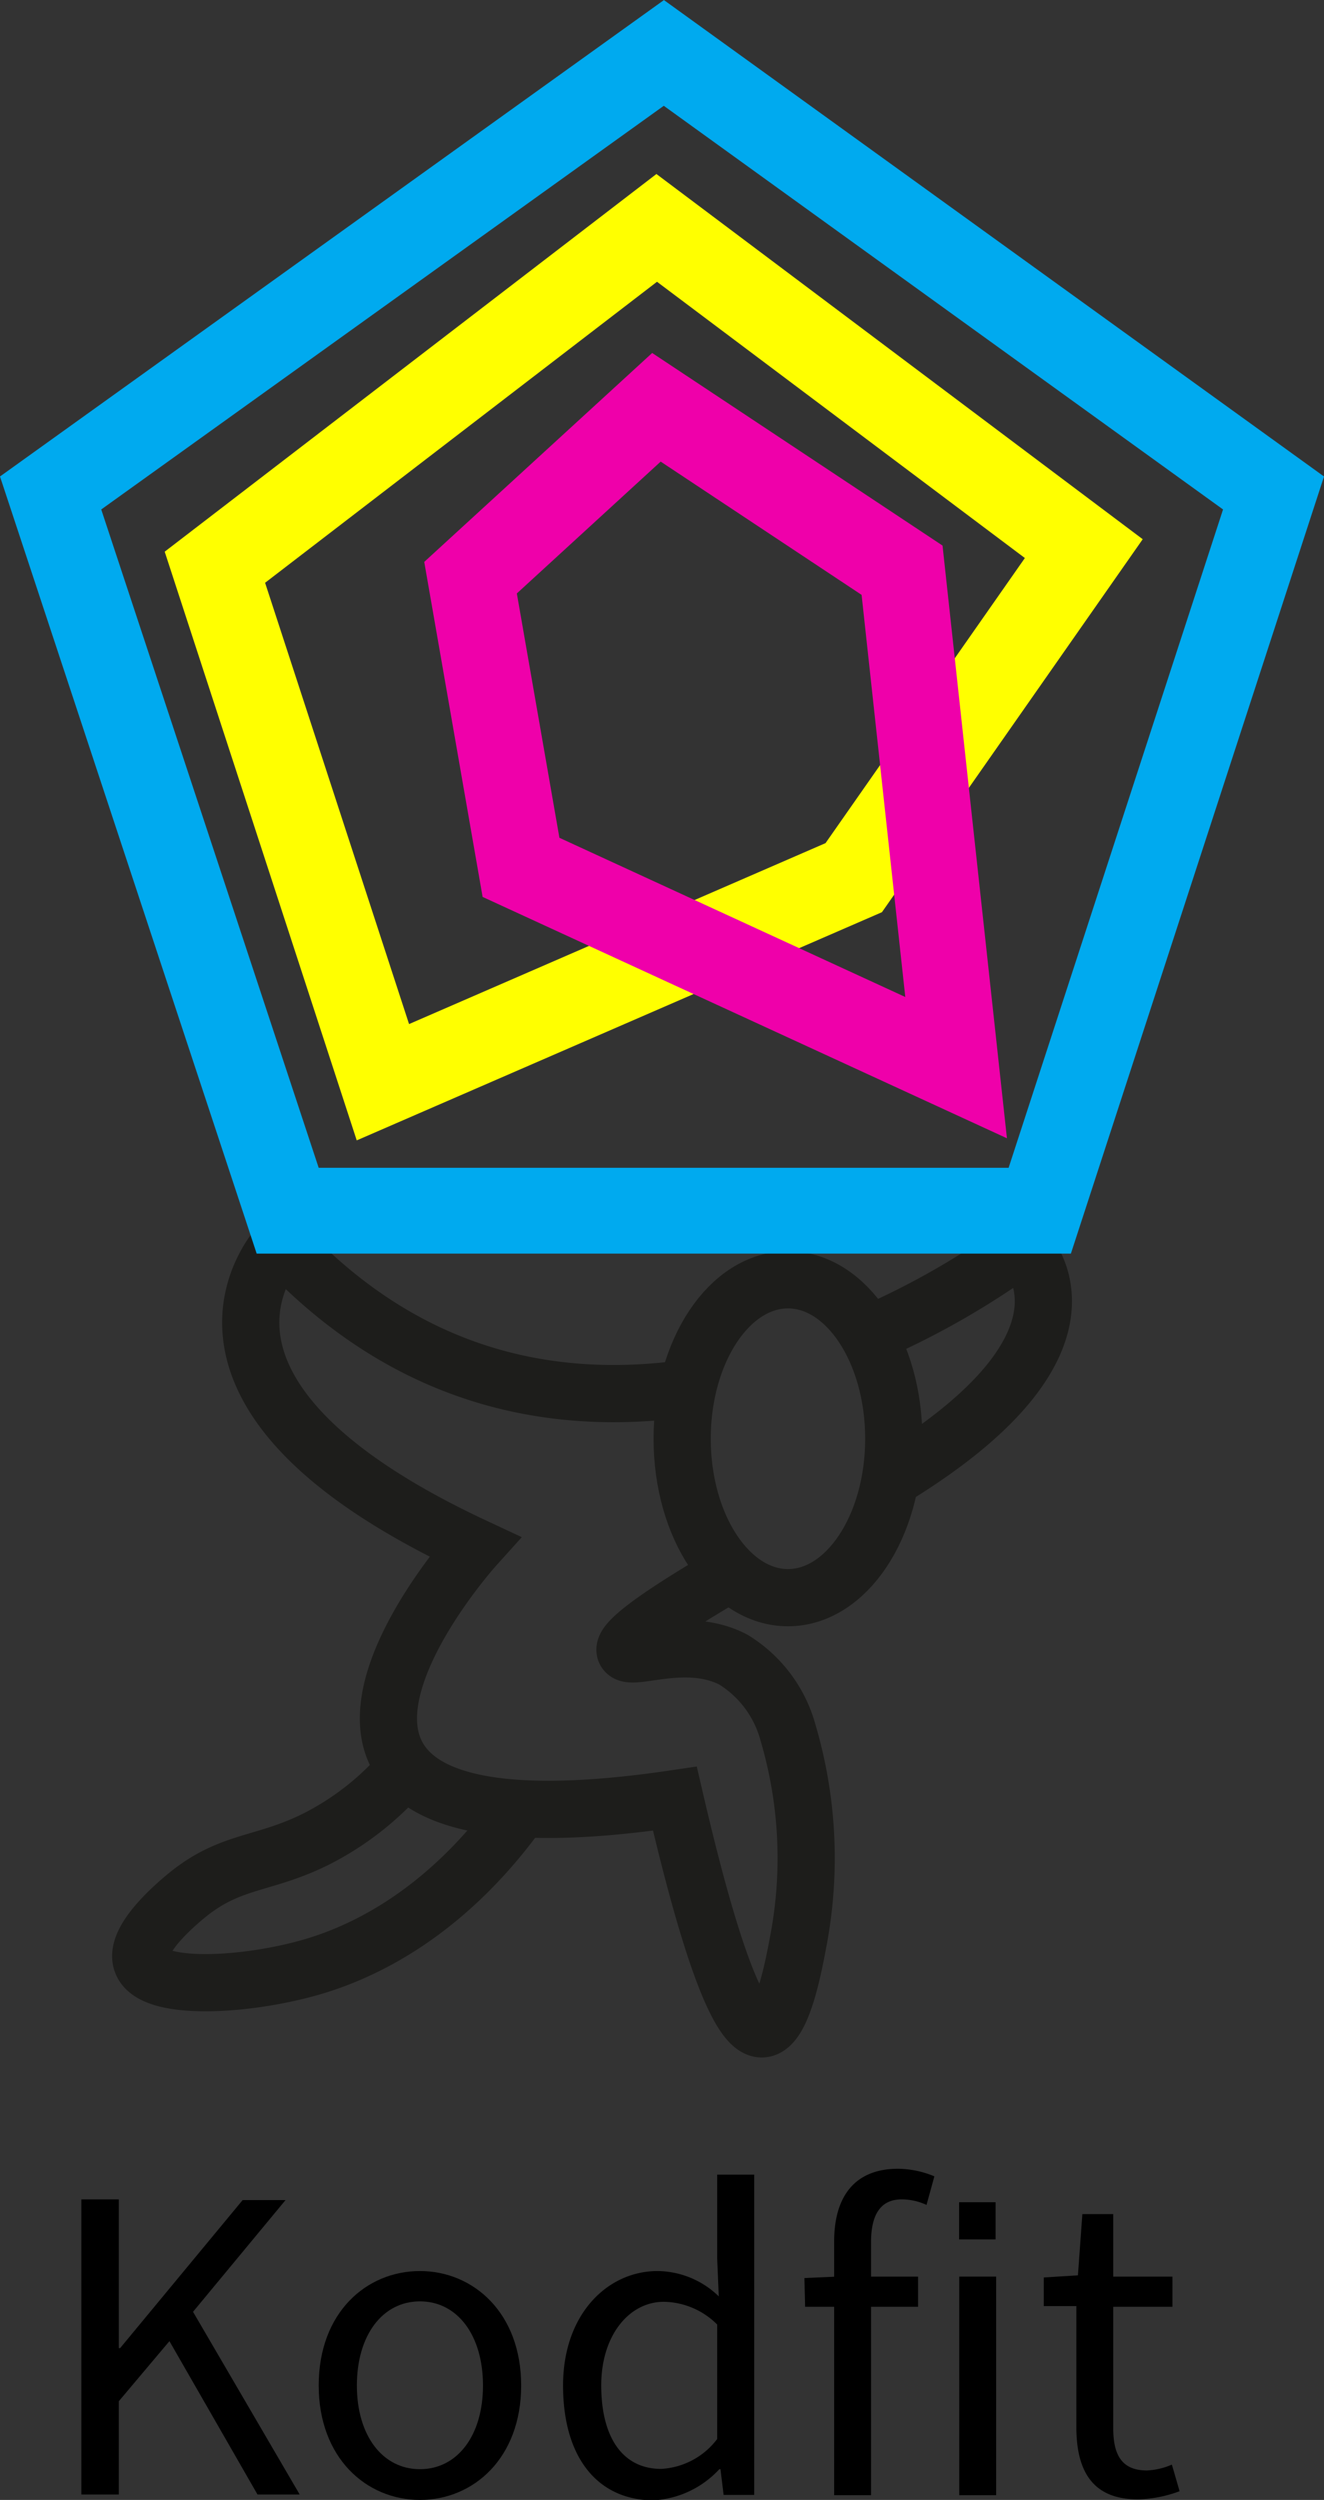 <svg id="Layer_2" data-name="Layer 2" xmlns="http://www.w3.org/2000/svg" viewBox="0 0 92.6 174.75"><rect x="0" y="0" width="92.6" height="174.75" fill="#333333" stroke="none"/><defs><style>.cls-1,.cls-2,.cls-3,.cls-4{fill:none;}.cls-1{stroke:#ff0;}.cls-1,.cls-2,.cls-4{stroke-width:6px;}.cls-2{stroke:#ef00aa;}.cls-3{stroke:#1d1d1b;stroke-width:4px;}.cls-4{stroke:#00aaef;}</style></defs><title>kodfit_logo_1</title><path class="cls-1" d="M58.43,21.79,27.53,45.51q5.88,18,11.75,36l32.93-14.3,16.09-23Z" transform="translate(-12.5 -5.86)"/><path class="cls-2" d="M58.41,34.33l-13,11.91q1.77,10.13,3.53,20.25l30.43,14L75.59,45.72Z" transform="translate(-12.5 -5.86)"/><path class="cls-3" d="M73.58,99A55.64,55.64,0,0,0,84,93S90.85,99.4,75,109.11" transform="translate(-12.5 -5.86)"/><path class="cls-3" d="M63.28,116c-6.25,3.66-7.23,4.85-7.05,5.28.34.77,4.24-1.14,7.56.59A8.65,8.65,0,0,1,67.62,127a30.93,30.93,0,0,1,.76,14.3c-.39,2.1-1.16,6.27-2.55,6.38-1.15.09-3-2.61-6.13-16.09-34.47,5.11-14-17.61-14-17.61C22.17,103,32.13,92.77,32.13,92.77c9.31,10,20,11.52,29.33,10" transform="translate(-12.5 -5.86)"/><path class="cls-3" d="M68.89,123.91" transform="translate(-12.5 -5.86)"/><ellipse class="cls-3" cx="55.11" cy="100.57" rx="7.4" ry="11.11"/><path class="cls-3" d="M40.81,129.53a20,20,0,0,1-6.13,4.85c-3.67,1.85-5.92,1.45-8.94,3.83-.43.35-4,3.18-3.31,4.85.78,2,7.36,1.63,12,.26,2.81-.84,8.8-3.19,14.29-10.72" transform="translate(-12.5 -5.86)"/><polygon class="cls-4" points="46.43 3.7 3.54 34.46 20.12 84.63 72.72 84.63 89.07 34.46 46.43 3.7"/><path d="M18.19,159.6h2.62V170h.09l8.57-10.35h3L26,167.46l7.46,12.77H30.51l-6.16-10.72-3.54,4.2v6.52H18.19Z" transform="translate(-12.5 -5.86)"/><path d="M34.79,172.61c0-5.1,3.34-8,7.08-8s7.08,2.93,7.08,8-3.33,8-7.08,8S34.79,177.67,34.79,172.61Zm11.49,0c0-3.5-1.78-5.88-4.41-5.88s-4.41,2.38-4.41,5.88,1.79,5.85,4.41,5.85S46.28,176.11,46.28,172.61Z" transform="translate(-12.5 -5.86)"/><path d="M51.88,172.61c0-5,3.12-8,6.61-8a6.23,6.23,0,0,1,4.28,1.77l-.11-2.62v-5.89h2.59v22.39H63.11l-.22-1.8h-.08a6.77,6.77,0,0,1-4.64,2.18C54.35,180.61,51.88,177.71,51.88,172.61Zm10.78,3.74v-8a5.39,5.39,0,0,0-3.73-1.59c-2.44,0-4.38,2.36-4.38,5.84,0,3.66,1.51,5.84,4.19,5.84A5.26,5.26,0,0,0,62.66,176.35Z" transform="translate(-12.5 -5.86)"/><path d="M68.76,165.1,71,165h5.71v2.11h-7.9Zm2.08-2.56c0-3.1,1.41-5.08,4.47-5.08a6.79,6.79,0,0,1,2.54.53l-.55,2a4.12,4.12,0,0,0-1.73-.39c-1.44,0-2.15,1-2.15,3v17.68H70.84Z" transform="translate(-12.5 -5.86)"/><path d="M79.59,165h2.58v15.28H79.59Zm2.54-2.6H79.58V159.8h2.55Z" transform="translate(-12.5 -5.86)"/><path d="M87.78,175.51v-8.45H85.5v-2l2.39-.15.31-4.28h2.16V165H94.5v2.11H90.36v8.49c0,1.87.6,2.95,2.36,2.95a4.92,4.92,0,0,0,1.74-.41L95,180a8.91,8.91,0,0,1-2.83.57C88.88,180.61,87.78,178.55,87.78,175.51Z" transform="translate(-12.5 -5.86)"/></svg>